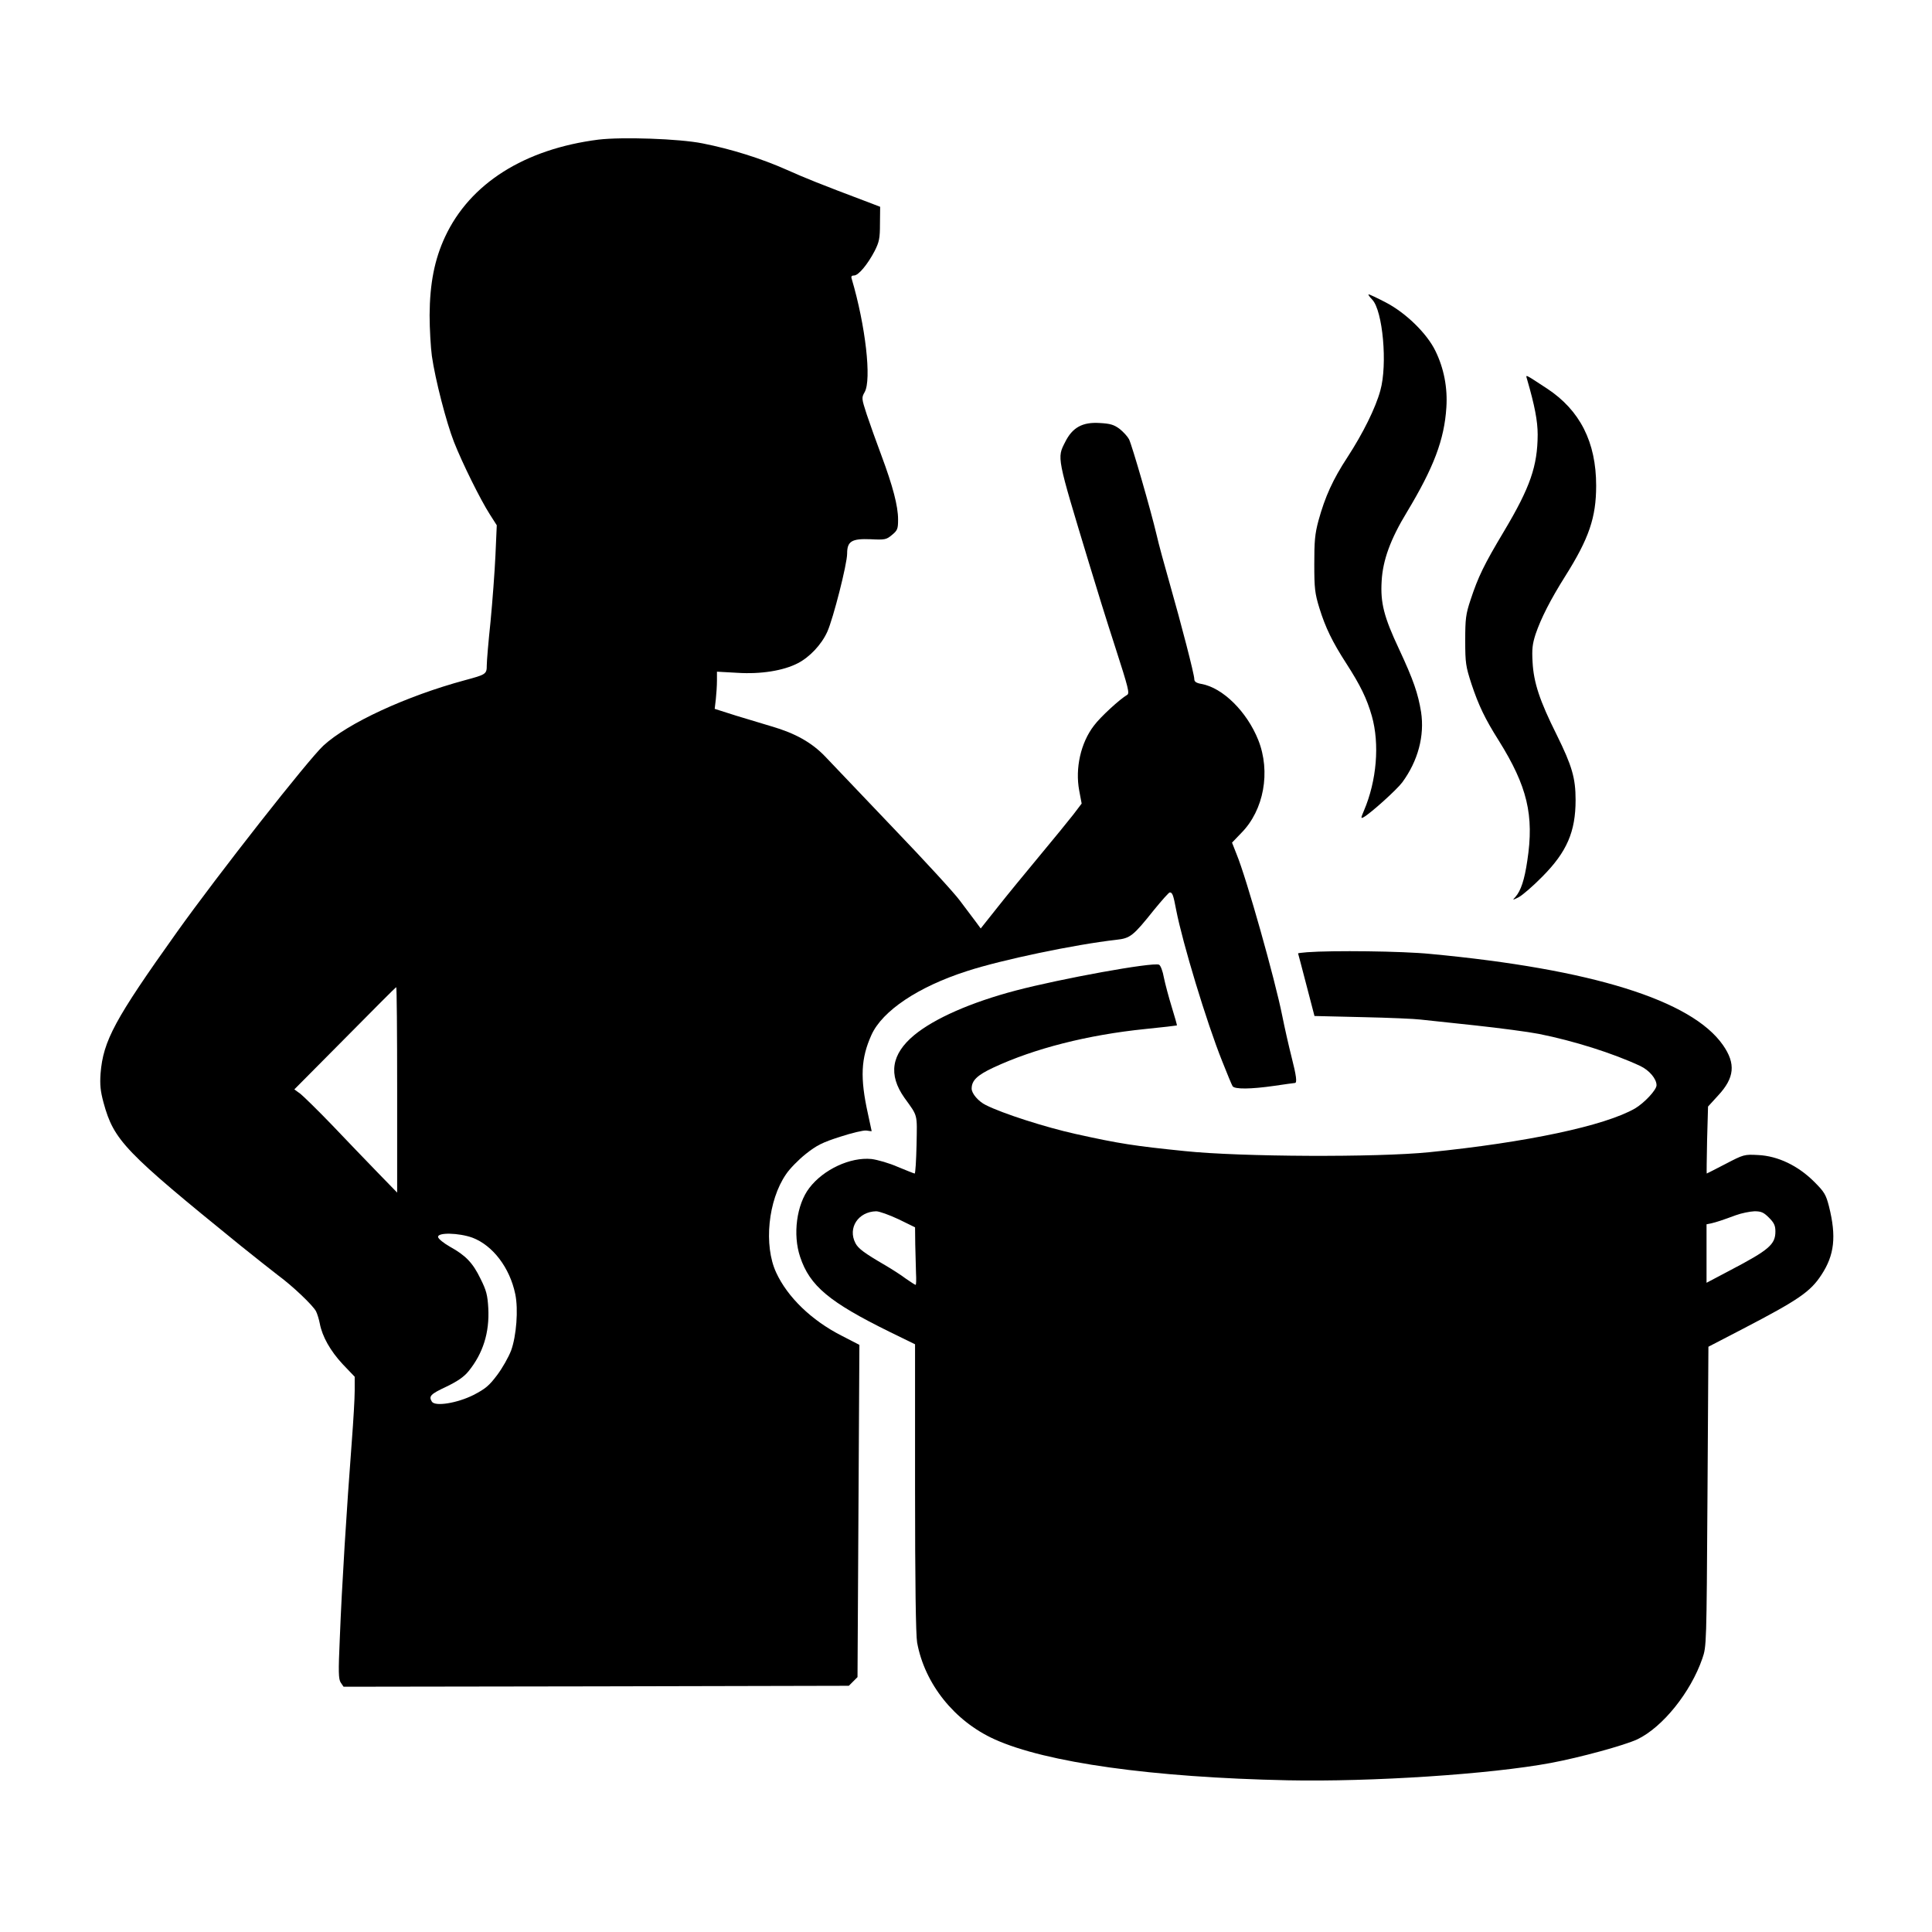 <?xml version="1.0" standalone="no"?>
<!DOCTYPE svg PUBLIC "-//W3C//DTD SVG 20010904//EN"
 "http://www.w3.org/TR/2001/REC-SVG-20010904/DTD/svg10.dtd">
<svg version="1.0" xmlns="http://www.w3.org/2000/svg"
 width="1024pt" height="1024pt" viewBox="0 0 1024 1024"
 preserveAspectRatio="xMidYMid meet">

<g transform="translate(0,1024) scale(0.1,-0.1)"
fill="#000000" stroke="none">
<path d="M3172 9500 c-392 -50 -681 -232 -813 -515 -56 -120 -81 -248 -82
-415 0 -74 6 -172 12 -217 18 -125 76 -350 117 -455 44 -112 140 -306 190
-384 l37 -58 -7 -159 c-4 -88 -16 -246 -26 -351 -11 -104 -20 -209 -20 -232 0
-47 -4 -49 -115 -79 -311 -84 -621 -227 -751 -347 -80 -74 -557 -681 -776
-988 -330 -463 -391 -576 -405 -750 -4 -59 -1 -92 16 -155 55 -200 111 -258
726 -757 77 -62 166 -132 197 -156 79 -58 186 -160 203 -192 7 -14 16 -44 20
-65 13 -69 56 -145 121 -215 l64 -67 0 -74 c0 -41 -7 -159 -15 -264 -28 -368
-53 -766 -64 -1050 -8 -177 -7 -214 5 -233 l15 -22 1339 2 1339 3 23 23 23 23
5 880 5 881 -95 49 c-159 81 -286 204 -346 334 -67 144 -43 383 52 521 19 29
66 77 105 108 58 46 88 61 182 91 61 20 124 35 139 33 16 -3 28 -4 28 -3 0 0
-9 42 -20 93 -42 190 -37 293 19 417 58 128 248 255 506 338 184 60 572 141
792 166 74 8 89 20 200 159 41 50 78 92 83 92 14 0 19 -13 34 -93 34 -175 161
-595 244 -802 26 -66 51 -126 55 -132 11 -17 97 -16 222 2 55 8 103 15 108 15
13 0 8 38 -18 140 -14 55 -36 152 -49 217 -38 191 -189 728 -242 856 l-24 61
49 51 c120 121 157 325 90 493 -60 150 -188 277 -301 297 -28 5 -38 12 -38 26
0 25 -69 291 -130 505 -27 94 -59 211 -70 260 -30 128 -130 474 -146 506 -8
15 -30 39 -50 55 -30 22 -49 28 -105 31 -92 6 -145 -24 -183 -100 -44 -87 -47
-72 126 -643 33 -110 95 -310 139 -445 70 -217 77 -245 63 -253 -38 -22 -142
-117 -176 -163 -70 -91 -100 -226 -78 -344 l13 -69 -44 -58 c-24 -31 -105
-130 -179 -219 -74 -89 -175 -212 -223 -273 l-89 -112 -28 38 c-16 21 -53 70
-82 109 -29 40 -188 213 -353 385 -165 173 -328 344 -362 380 -71 74 -159 123
-283 159 -41 12 -126 38 -189 57 l-113 36 6 51 c3 28 6 72 6 99 l0 47 108 -6
c124 -8 244 11 321 51 62 32 125 98 156 167 31 69 105 358 105 414 0 65 24 80
124 76 77 -4 84 -2 114 23 29 24 32 32 32 82 0 71 -28 177 -88 338 -27 72 -62
170 -78 218 -28 86 -28 89 -11 119 37 65 5 351 -69 601 -4 12 0 17 13 17 23 0
72 59 109 130 24 48 28 66 28 144 l1 90 -60 23 c-265 100 -334 128 -435 173
-135 60 -294 110 -446 140 -124 25 -427 35 -552 20z m-1067 -5035 l0 -546
-105 108 c-58 60 -166 172 -240 250 -74 77 -150 151 -167 165 l-33 24 268 270
c147 149 269 271 272 272 3 1 5 -243 5 -543z m399 -785 c108 -41 198 -159 227
-299 17 -81 6 -222 -22 -299 -13 -34 -46 -93 -74 -130 -42 -56 -62 -73 -126
-106 -86 -43 -203 -62 -220 -35 -18 29 -7 40 76 79 60 29 94 52 119 83 76 94
111 204 104 334 -4 69 -10 93 -41 155 -41 85 -79 124 -162 170 -33 19 -61 41
-63 51 -5 26 110 23 182 -3z"/>
<path d="M7273 8652 c56 -58 82 -344 43 -482 -25 -92 -92 -227 -174 -353 -78
-119 -119 -210 -154 -337 -19 -71 -22 -109 -22 -230 0 -128 3 -155 27 -233 32
-103 68 -178 143 -294 74 -115 108 -184 135 -278 42 -149 26 -343 -42 -502
-17 -40 -17 -43 -1 -34 36 20 174 144 204 184 84 114 119 247 100 373 -16 98
-40 169 -117 334 -80 170 -99 245 -92 360 6 111 47 223 134 366 142 236 198
383 209 554 7 105 -13 208 -58 300 -45 93 -158 203 -265 258 -44 23 -85 42
-89 42 -4 0 4 -13 19 -28z"/>
<path d="M8094 8229 c40 -138 56 -220 56 -293 -1 -166 -39 -278 -178 -511
-107 -179 -137 -241 -178 -365 -25 -75 -28 -100 -28 -215 0 -120 3 -137 33
-230 38 -114 72 -185 144 -299 152 -243 189 -397 152 -638 -15 -102 -34 -159
-63 -192 -17 -18 -16 -18 18 -1 19 10 76 59 125 109 130 131 176 238 176 406
0 116 -19 181 -100 345 -91 182 -122 277 -128 385 -4 70 -1 96 16 149 29 85
79 183 157 307 126 200 164 311 164 480 0 231 -86 400 -261 515 -121 79 -113
76 -105 48z"/>
<path d="M6928 5193 c-27 -2 -48 -5 -48 -6 1 -1 20 -76 44 -167 l43 -165 254
-6 c140 -3 279 -9 309 -13 30 -3 161 -17 290 -31 129 -14 281 -34 337 -45 185
-37 391 -102 537 -170 48 -23 86 -68 86 -102 0 -25 -65 -94 -114 -123 -160
-92 -574 -180 -1091 -232 -278 -28 -999 -25 -1295 6 -266 27 -346 39 -580 91
-158 35 -386 108 -475 153 -39 19 -75 61 -75 87 0 43 29 71 114 111 218 102
502 174 806 205 91 9 166 18 168 19 1 1 -11 45 -27 96 -16 52 -35 123 -42 157
-6 35 -18 66 -26 69 -36 14 -519 -74 -759 -137 -239 -63 -431 -148 -538 -236
-122 -101 -139 -210 -52 -333 72 -100 67 -82 64 -248 -2 -84 -6 -153 -10 -153
-3 0 -43 16 -89 35 -45 20 -108 38 -140 42 -112 11 -254 -55 -329 -153 -68
-88 -89 -248 -49 -366 51 -154 155 -240 476 -398 l133 -65 0 -761 c0 -503 4
-780 11 -820 40 -219 198 -417 411 -513 272 -123 836 -202 1553 -217 443 -9
1074 32 1395 92 155 29 389 93 458 125 134 64 283 249 345 429 22 64 22 71 27
858 l5 794 185 96 c294 153 356 196 414 285 69 105 80 203 40 363 -16 62 -24
76 -78 130 -86 86 -193 137 -297 142 -74 4 -77 3 -173 -47 -54 -28 -99 -51
-100 -51 -1 0 0 80 2 178 l5 177 52 57 c89 95 96 170 27 269 -166 238 -696
403 -1551 483 -150 15 -519 19 -653 9z m-2166 -1415 l88 -43 1 -90 c1 -49 3
-118 4 -152 2 -35 1 -63 -2 -63 -3 0 -26 15 -52 33 -25 19 -75 51 -111 72
-108 63 -141 87 -156 116 -42 81 15 167 110 169 16 0 69 -19 118 -42z m4614 8
c27 -27 34 -42 34 -73 0 -69 -34 -98 -240 -206 l-125 -66 0 155 0 155 25 5
c29 7 54 15 130 43 30 11 75 20 99 21 36 0 49 -6 77 -34z"/>
</g>
</svg>
